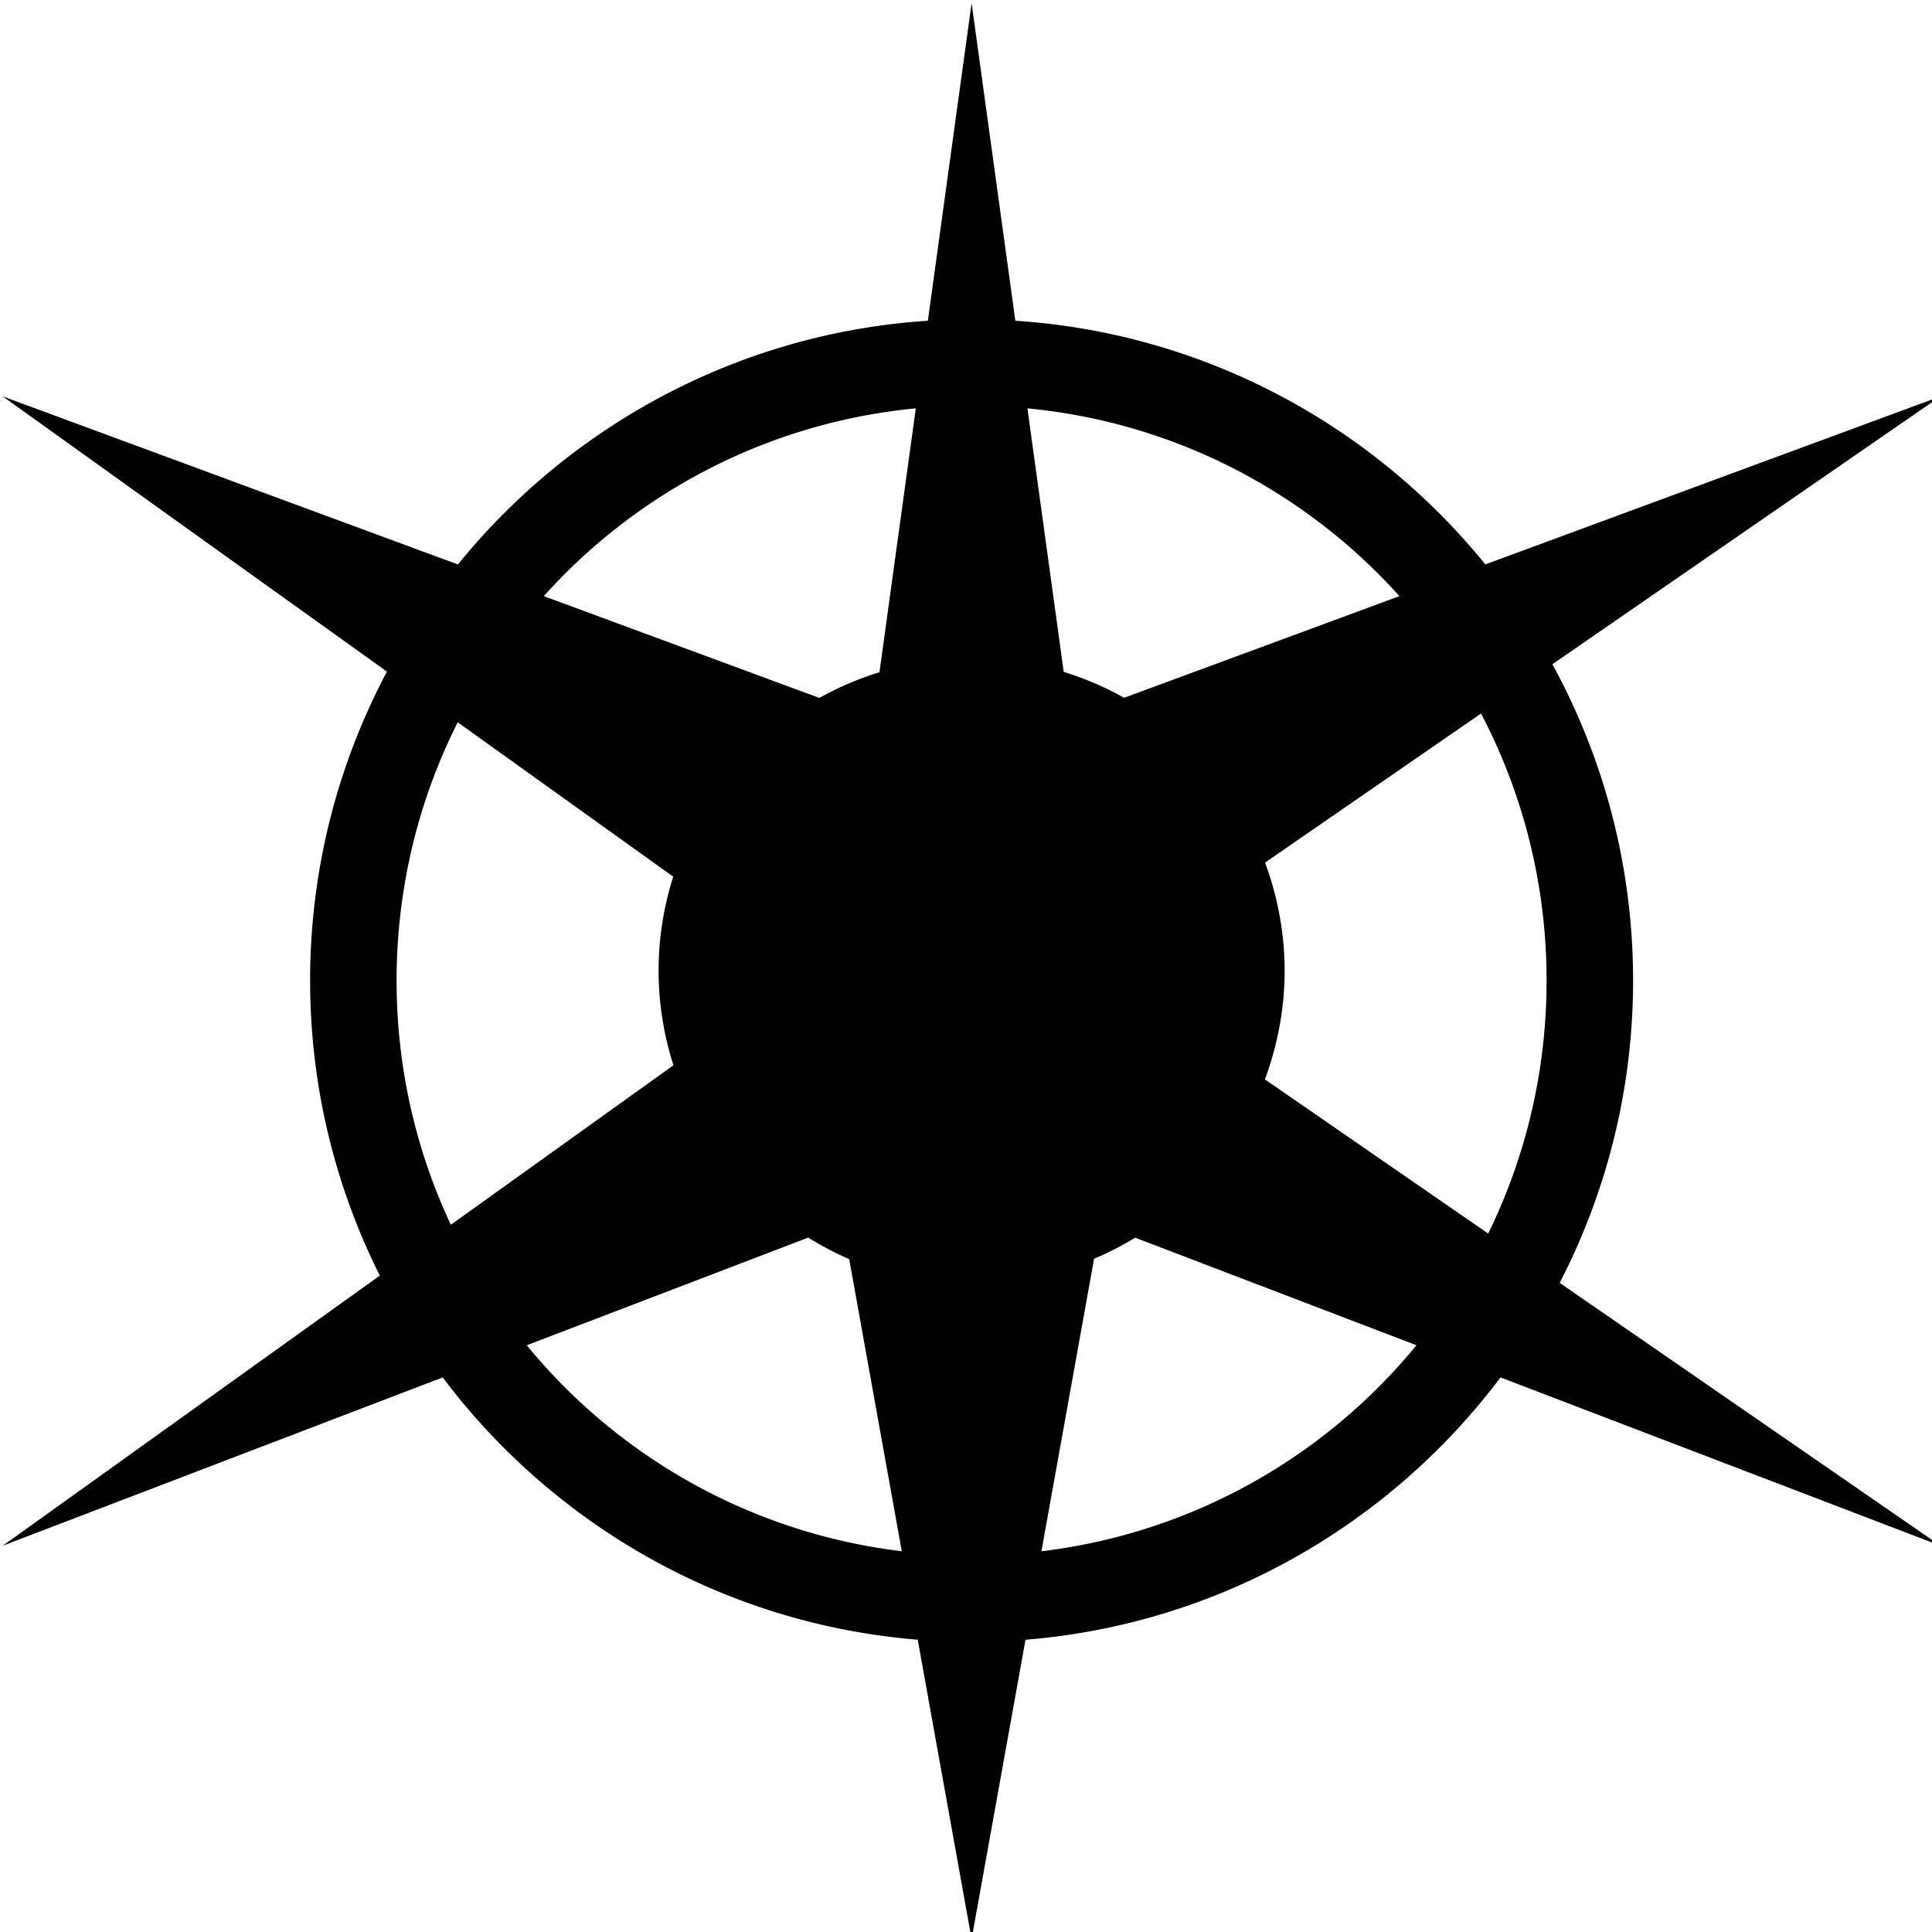 <?xml version="1.0" encoding="UTF-8" standalone="no"?>
<svg
   xmlns:dc="http://purl.org/dc/elements/1.1/"
   xmlns:cc="http://creativecommons.org/ns#"
   xmlns:rdf="http://www.w3.org/1999/02/22-rdf-syntax-ns#"
   xmlns:svg="http://www.w3.org/2000/svg"
   xmlns="http://www.w3.org/2000/svg"
   id="svg8"
   version="1.1"
   viewBox="0 0 33.867 33.867"
   height="128"
   width="128">
  <defs
     id="defs2" />
  <g
     transform="translate(0,-263.133)"
     id="layer1">
    <g
       id="g840">
      <path
         id="path817"
         transform="matrix(0.265,0,0,0.265,0,263.133)"
         d="M 64.271 0.207 L 61.377 21.217 C 48.85 22.04 37.75 28.15 30.291 37.338 L 0.182 26.221 L 25.596 44.426 C 22.357 50.53 20.514 57.484 20.514 64.863 C 20.514 71.875 22.181 78.5 25.125 84.381 L 0.182 102.248 L 29.285 91.115 C 36.604 100.846 47.884 107.425 60.707 108.465 L 64.271 128.262 L 67.836 108.467 C 80.66 107.428 91.938 100.847 99.256 91.115 L 128.359 102.248 L 103.172 84.861 C 106.267 78.863 108.027 72.067 108.027 64.863 C 108.027 57.288 106.09 50.159 102.689 43.939 L 128.359 26.221 L 98.254 37.336 C 90.796 28.146 79.693 22.038 67.164 21.217 L 64.271 0.207 z M 60.58 27.012 L 58.176 44.467 A 20.708 20.708 0 0 0 54.201 46.166 L 35.969 39.434 C 42.156 32.551 50.824 27.948 60.58 27.012 z M 67.963 27.012 C 77.72 27.947 86.386 32.551 92.572 39.434 L 74.359 46.158 A 20.708 20.708 0 0 0 70.363 44.443 L 67.963 27.012 z M 97.969 47.199 C 100.734 52.475 102.305 58.481 102.305 64.863 C 102.305 70.873 100.914 76.55 98.443 81.598 L 83.672 71.4 A 20.708 20.708 0 0 0 84.979 64.234 A 20.708 20.708 0 0 0 83.682 57.061 L 97.969 47.199 z M 30.277 47.779 L 44.533 57.99 A 20.708 20.708 0 0 0 43.562 64.234 A 20.708 20.708 0 0 0 44.549 70.467 L 29.822 81.016 C 27.525 76.114 26.234 70.643 26.234 64.863 C 26.234 58.713 27.696 52.914 30.277 47.779 z M 53.461 81.867 A 20.708 20.708 0 0 0 56.174 83.291 L 59.652 102.613 C 49.674 101.409 40.895 96.366 34.844 88.988 L 53.461 81.867 z M 75.09 81.871 L 93.697 88.988 C 87.646 96.367 78.869 101.412 68.889 102.615 L 72.371 83.27 A 20.708 20.708 0 0 0 75.09 81.871 z "/>
    </g>
  </g>
</svg>
